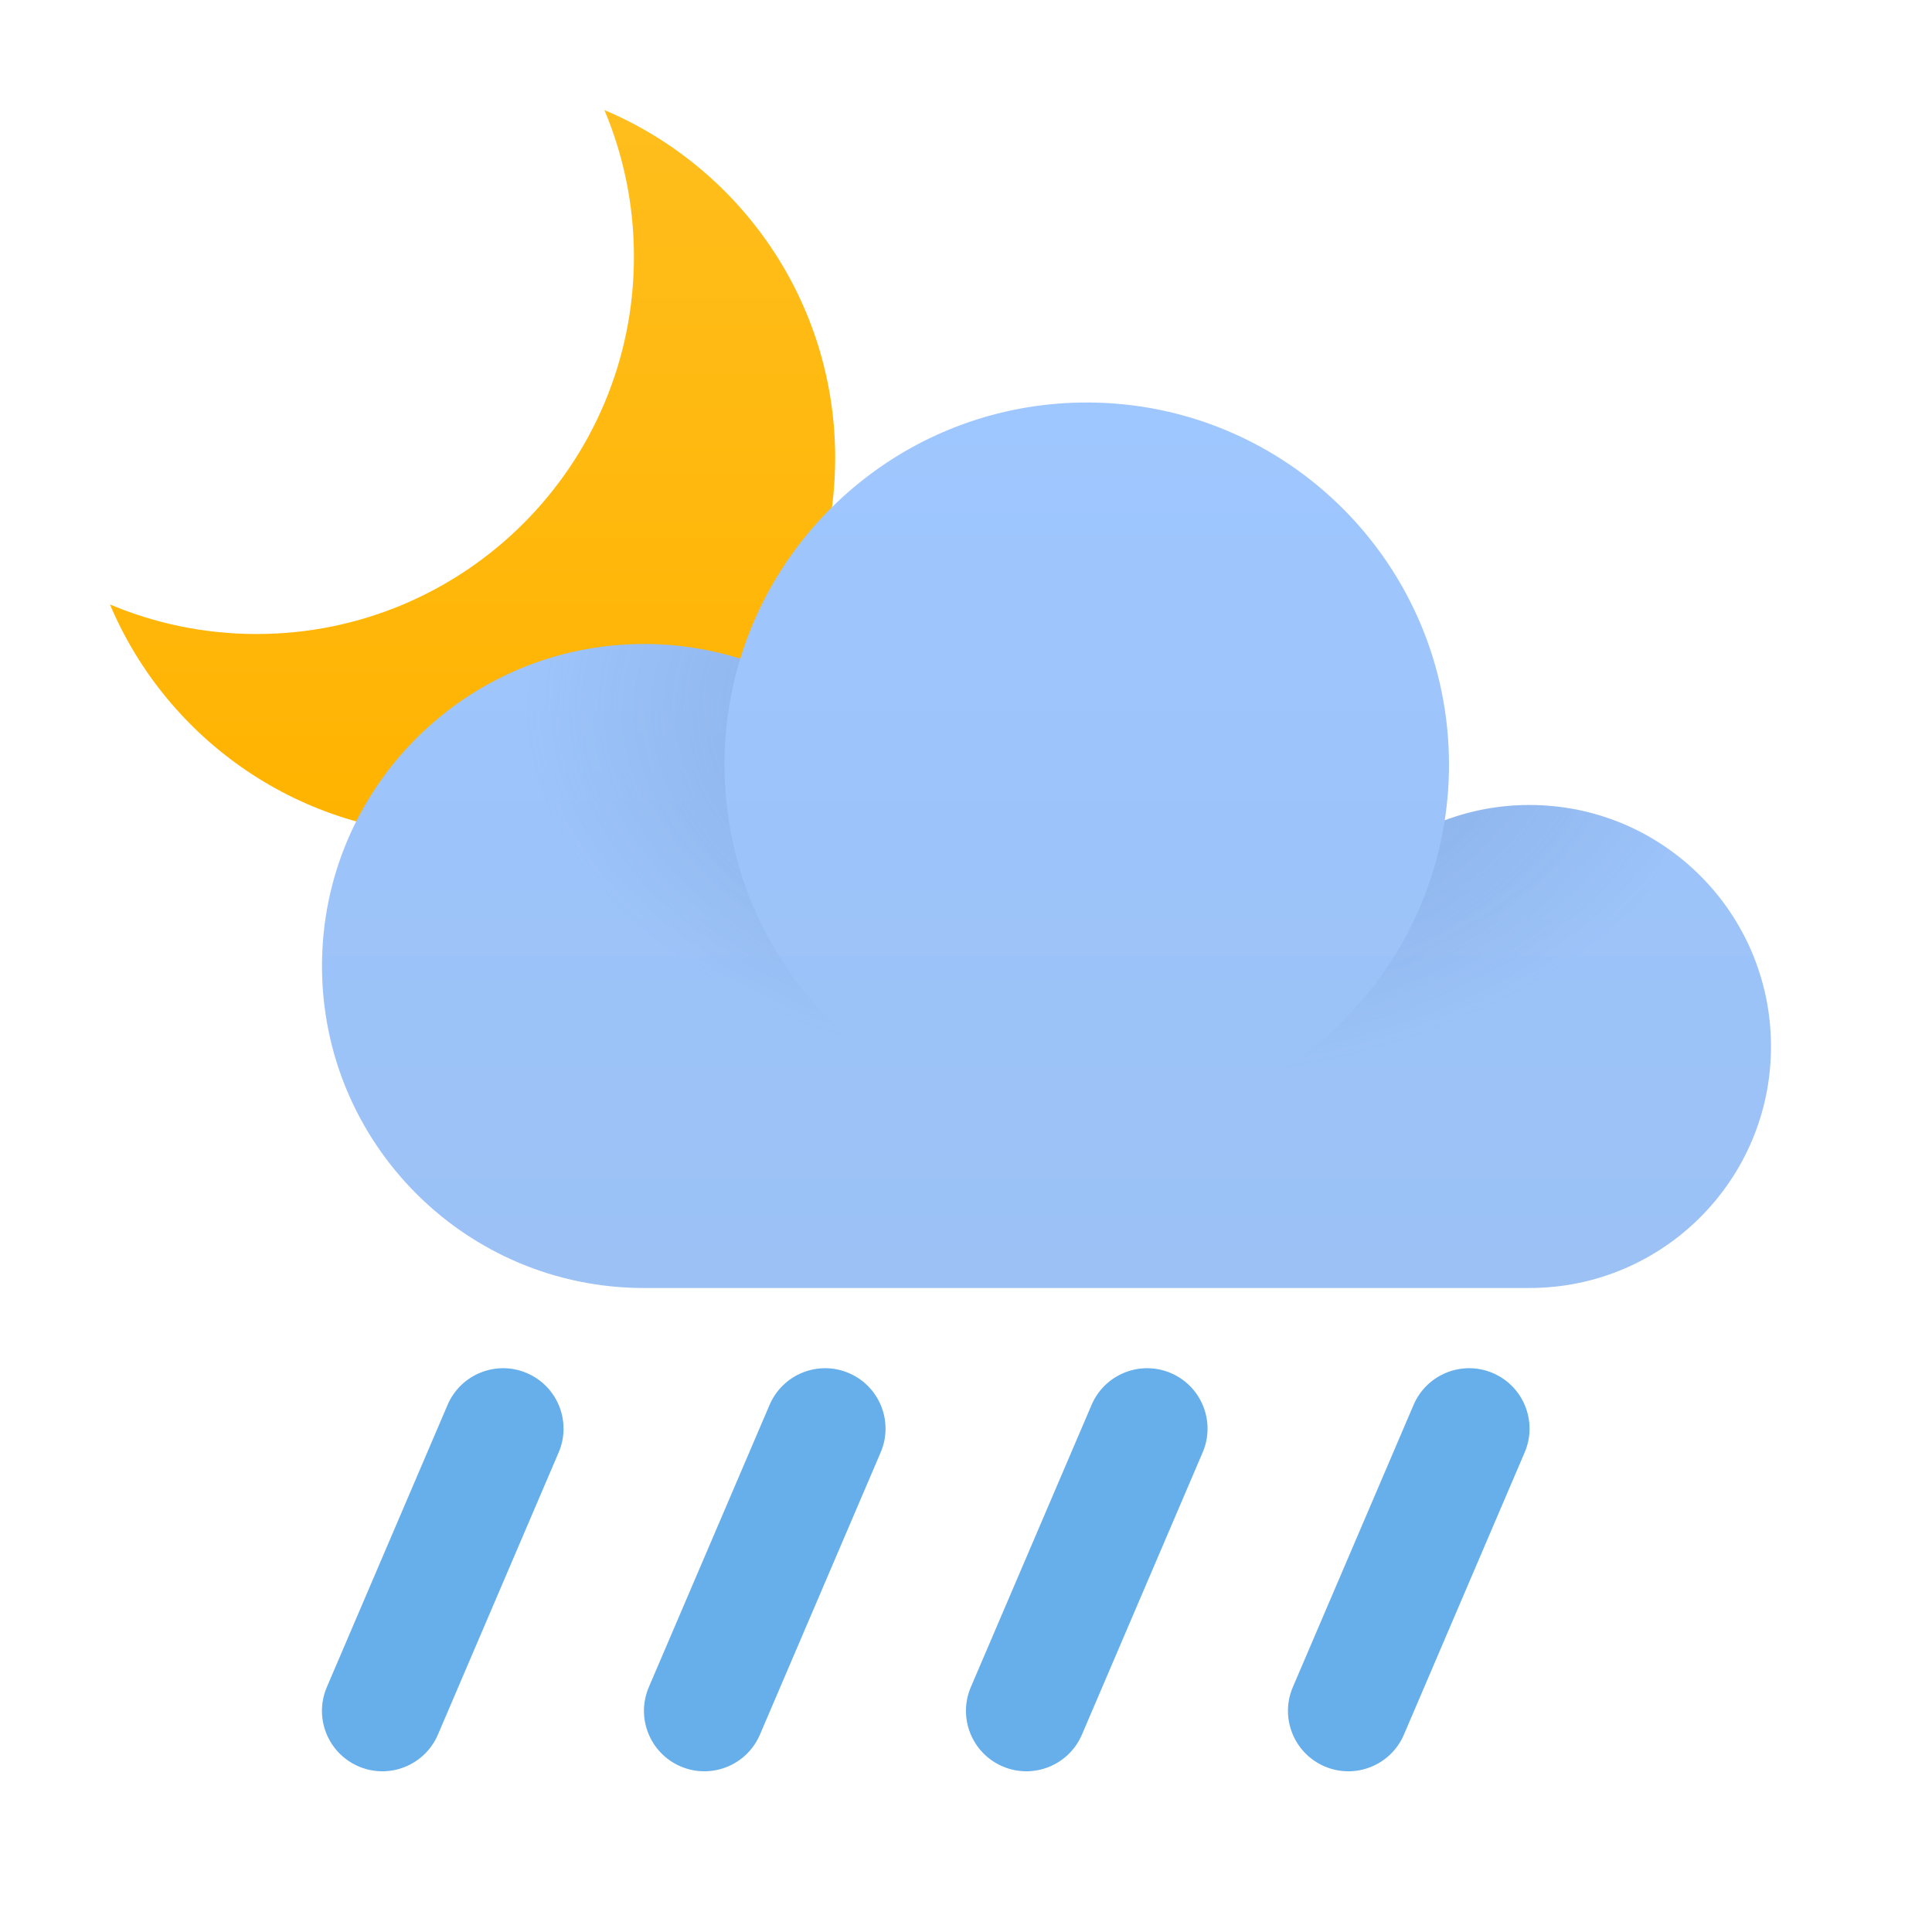 <svg xmlns="http://www.w3.org/2000/svg" width="24" height="24" viewBox="0 0 24 24"><defs><linearGradient id="a" x1="50%" x2="50%" y1="0%" y2="100%"><stop offset="0%" stop-color="#FFBE1D"/><stop offset="100%" stop-color="#FFB300"/></linearGradient><radialGradient id="b" cx="88.2%" cy="11.315%" fx="88.2%" fy="11.315%"><stop offset="0%" stop-color="#9699C7"/><stop offset="100%" stop-color="#9499C9" stop-opacity="0"/></radialGradient><linearGradient id="c" x1="50%" x2="50%" y1="0%" y2="100%"><stop offset="0%" stop-color="#9FC7FF"/><stop offset="100%" stop-color="#9BC1F5"/></linearGradient><radialGradient id="d" cx="55.585%" cy="10.083%" r="58.215%" fx="55.585%" fy="10.083%" gradientTransform="matrix(0 -1 .719 0 .483 .657)"><stop offset="0%" stop-color="#486DA8" stop-opacity=".4"/><stop offset="100%" stop-color="#486DA8" stop-opacity="0"/></radialGradient></defs><g fill="none"><path fill="url(#a)" d="M7.508 1.367c1.684.711 2.867 2.378 2.867 4.321 0 2.589-2.099 4.688-4.688 4.688-1.943 0-3.61-1.182-4.321-2.867.56.236 1.175.367 1.821.367 2.589 0 4.688-2.099 4.688-4.688 0-.646-.131-1.261-.367-1.821z"/><circle cx="8" cy="12" r="4" fill="url(#b)" opacity=".2"/><path fill="#66AFEB" fill-rule="nonzero" d="M5.56 17.452l-1.5 3.506c-.163.381.014.822.395.985.381.163.822-.014.985-.395l1.5-3.506c.163-.381-.014-.822-.395-.985-.381-.163-.822.014-.985.395zm4 0l-1.5 3.506c-.163.381.014.822.395.985.381.163.822-.014.985-.395l1.5-3.506c.163-.381-.014-.822-.395-.985-.381-.163-.822.014-.985.395zm4 0l-1.5 3.506c-.163.381.014.822.395.985.381.163.822-.014.985-.395l1.5-3.506c.163-.381-.014-.822-.395-.985-.381-.163-.822.014-.985.395zm4 0l-1.5 3.506c-.163.381.014.822.395.985.381.163.822-.014.985-.395l1.5-3.506c.163-.381-.014-.822-.395-.985-.381-.163-.822.014-.985.395z"/><path fill="url(#c)" d="M8 16c-2.209 0-4-1.791-4-4s1.791-4 4-4c.417 0 .818.064 1.196.182.563-1.842 2.277-3.182 4.304-3.182 2.485 0 4.5 2.015 4.5 4.5 0 .235-.018.465-.053.69.328-.123.682-.19 1.053-.19 1.657 0 3 1.343 3 3s-1.343 3-3 3h-11z"/><path fill="url(#d)" d="M9 9.5c0 2.485 2.015 4.5 4.5 4.5 2.251 0 4.115-1.652 4.447-3.81.328-.123.682-.19 1.053-.19 1.657 0 3 1.343 3 3s-1.343 3-3 3h-11c-2.209 0-4-1.791-4-4s1.791-4 4-4c.417 0 .818.064 1.196.182-.128.417-.196.859-.196 1.318z"/></g></svg>